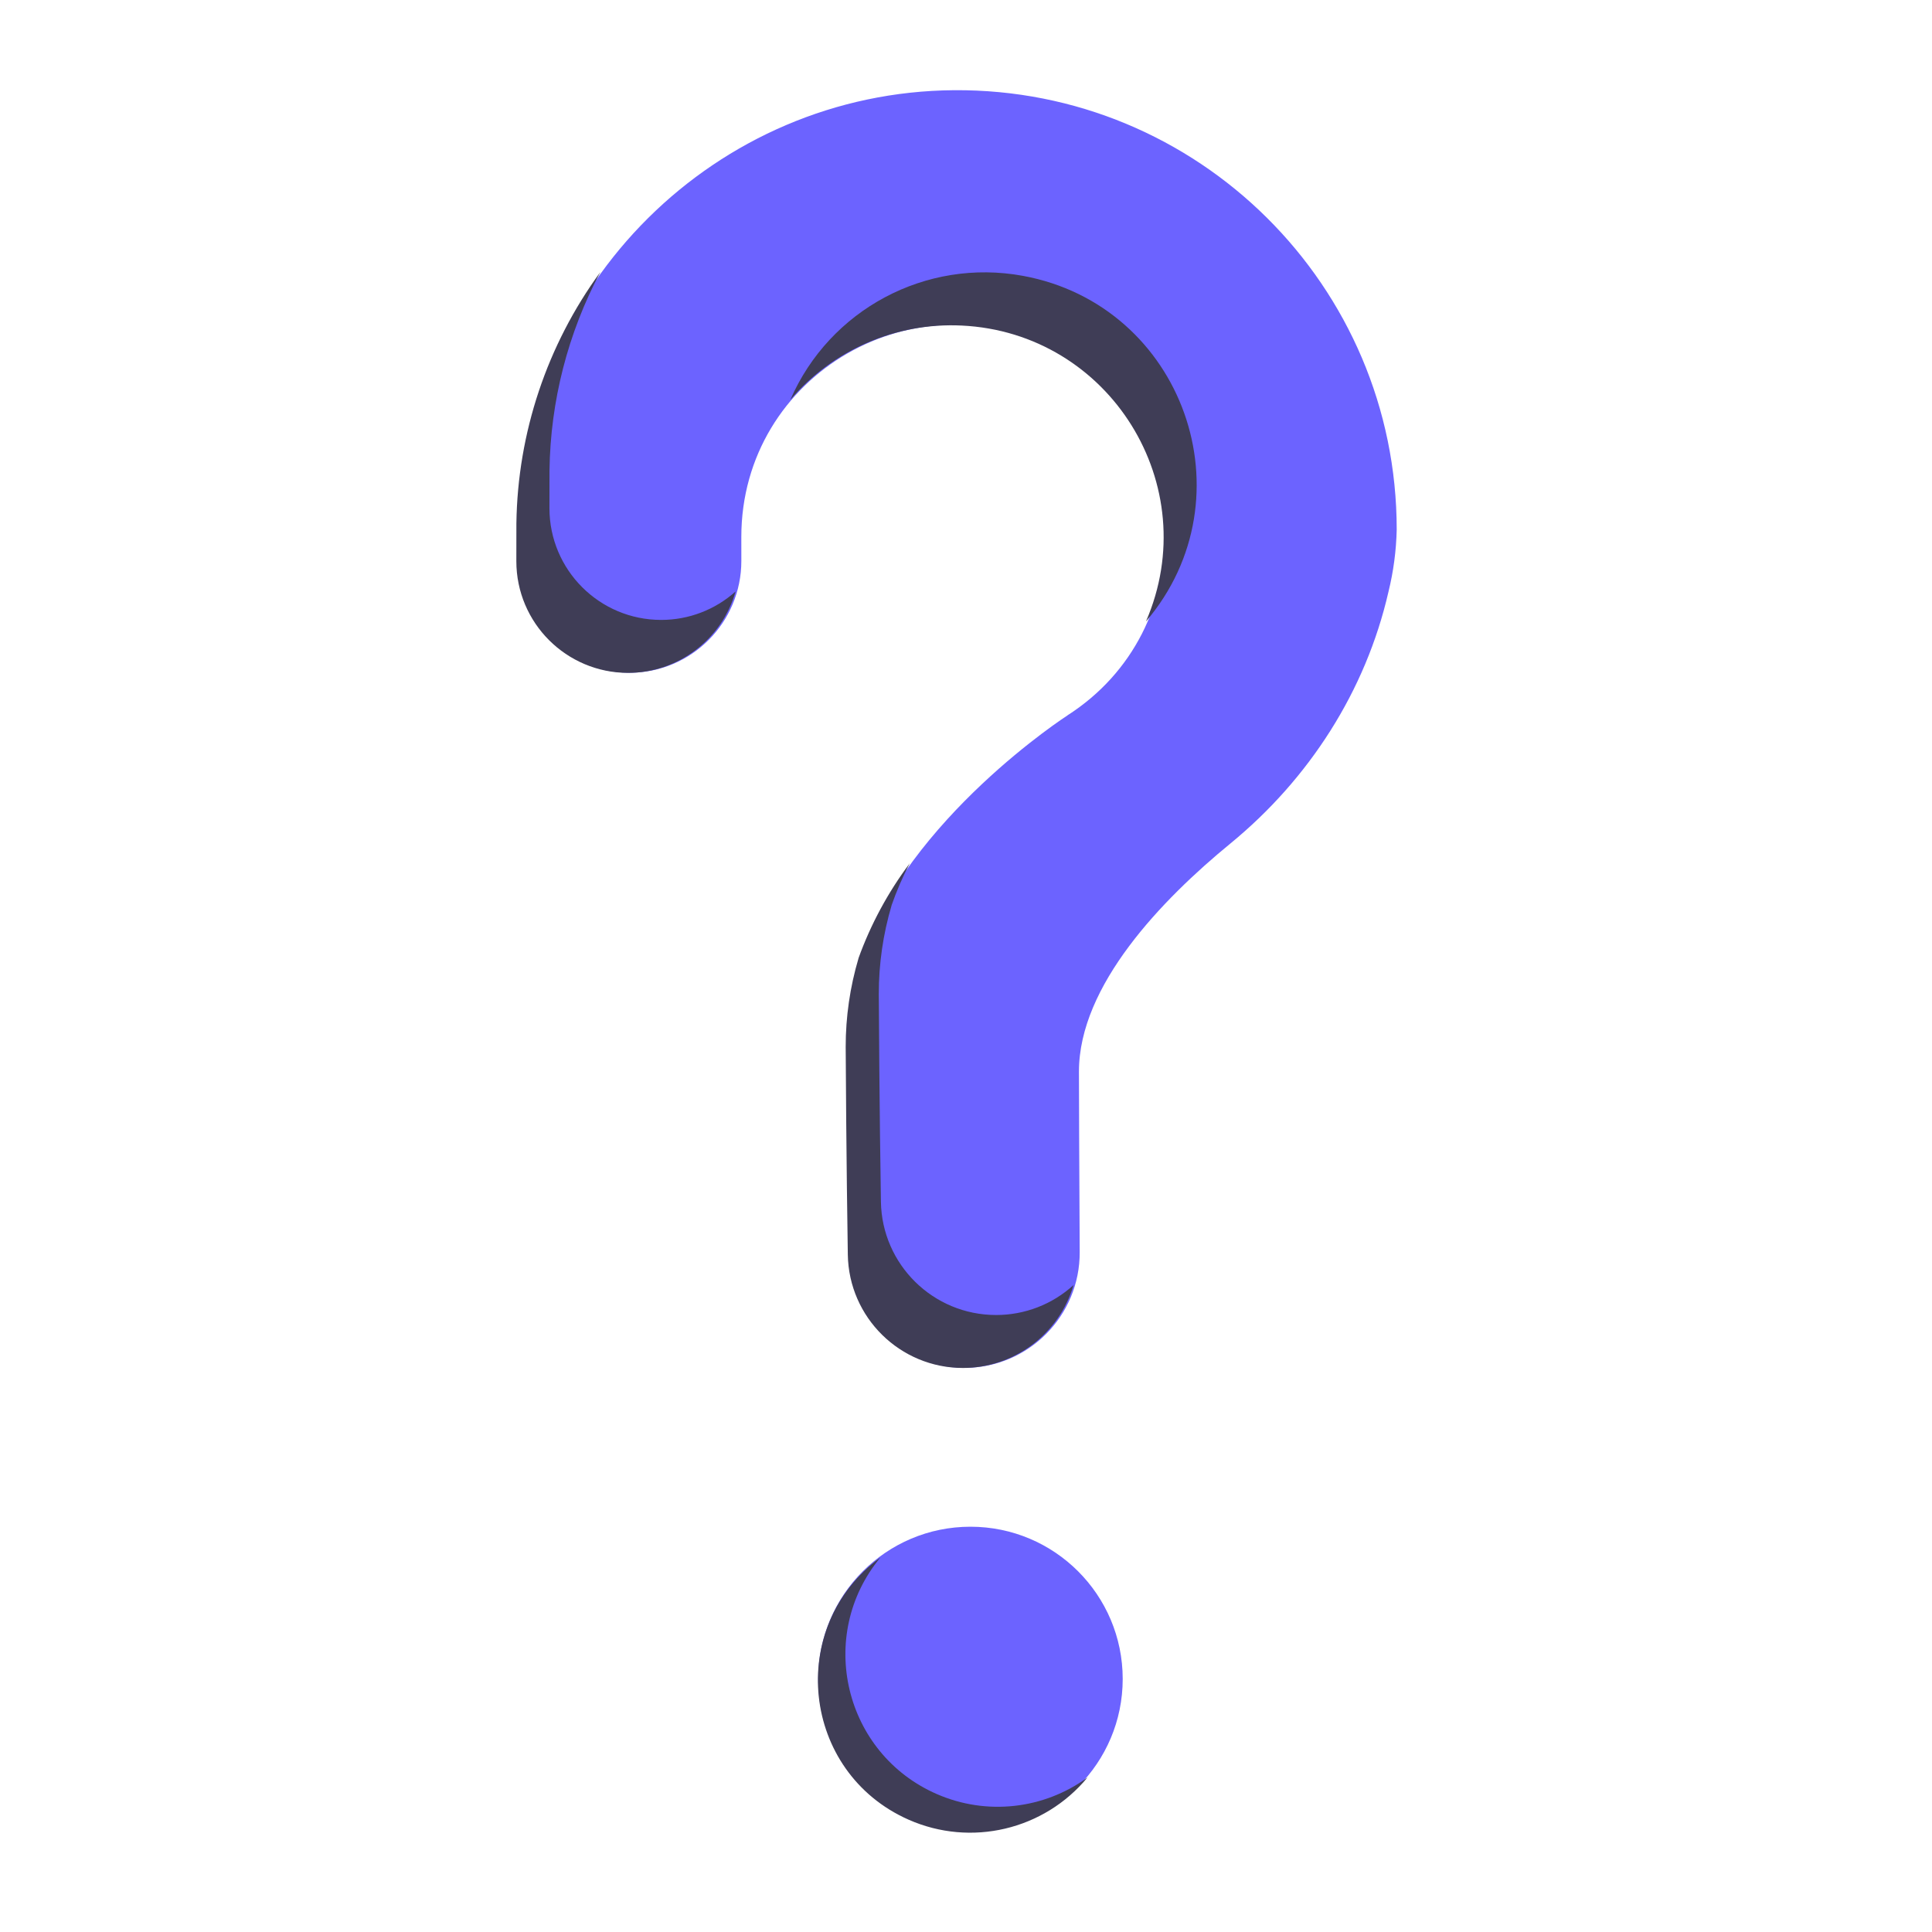 <?xml version="1.0" encoding="utf-8"?>
<svg viewBox="0 0 500 500" xmlns="http://www.w3.org/2000/svg">
  <circle cx="251.15" cy="434.518" r="39.405" fill="#6c63ff" style=""/>
  <path d="M 246.928 23.343 C 185.345 23.777 134.92 73.824 134.045 135.403 C 134.038 135.972 134.033 139.969 134.034 145.198 C 134.035 161.162 146.976 174.104 162.94 174.105 C 178.923 174.102 191.874 161.137 191.86 145.153 C 191.857 141.596 191.855 139.135 191.855 138.984 C 191.847 96.78 237.528 70.393 274.082 91.487 C 309.673 112.027 310.853 162.974 276.251 185.139 L 276.26 185.151 C 276.26 185.151 235.118 211.636 222.575 247.971 L 222.586 247.974 C 220.38 255.418 219.263 263.14 219.267 270.904 C 219.267 274.095 219.456 302.018 219.818 324.681 C 220.082 340.95 233.348 354 249.62 353.996 C 266.154 353.995 279.527 340.538 279.425 324.006 C 279.299 303.25 279.231 279.083 279.231 277.328 C 279.231 255.018 300.754 232.788 318.433 218.292 C 338.792 201.599 353.442 178.851 359.326 153.19 C 360.628 147.906 361.346 142.497 361.467 137.056 C 361.467 73.932 310.052 22.887 246.928 23.343 Z" fill="#6c63ff" style=""/>
  <path d="M 171.102 160.433 C 155.137 160.43 142.197 147.489 142.195 131.525 C 142.195 126.296 142.199 122.298 142.207 121.73 C 142.45 103.821 146.961 86.228 155.364 70.411 C 141.558 89.311 133.967 112.034 133.641 135.436 C 133.632 136.004 133.629 140.002 133.629 145.231 C 133.631 161.195 146.571 174.136 162.536 174.139 C 175.48 174.134 186.846 165.53 190.365 153.073 C 185.073 157.82 178.211 160.441 171.102 160.433 Z" fill="#3f3d56" style=""/>
  <path d="M 248.888 84.253 C 287.195 86.083 311.836 125.668 296.567 160.846 C 323.926 128.715 306.243 79.016 264.736 71.388 C 239.653 66.778 214.704 80.074 204.544 103.466 C 215.543 90.527 231.926 83.429 248.888 84.253 Z" fill="#3f3d56" style=""/>
  <path d="M 257.782 340.323 C 241.509 340.327 228.244 327.277 227.98 311.007 C 227.617 288.344 227.429 260.422 227.429 257.231 C 227.424 249.467 228.542 241.744 230.748 234.301 L 230.737 234.298 C 232.04 230.562 233.612 226.925 235.444 223.418 C 229.823 230.909 225.349 239.195 222.17 248.004 L 222.181 248.007 C 219.976 255.45 218.858 263.173 218.863 270.937 C 218.863 274.128 219.051 302.05 219.414 324.713 C 219.678 340.983 232.943 354.033 249.216 354.029 C 262.461 354.027 274.116 345.286 277.828 332.572 C 272.349 337.569 265.197 340.334 257.782 340.323 Z" fill="#3f3d56" style=""/>
  <path d="M 242.468 464.312 C 218.436 453.846 211.135 423.268 227.845 403.073 C 203.349 420.959 207.4 458.657 235.138 470.929 C 251.278 478.069 270.196 473.607 281.443 460.007 C 270.14 468.269 255.301 469.907 242.468 464.312 Z" fill="#3f3d56" style=""/>
</svg>